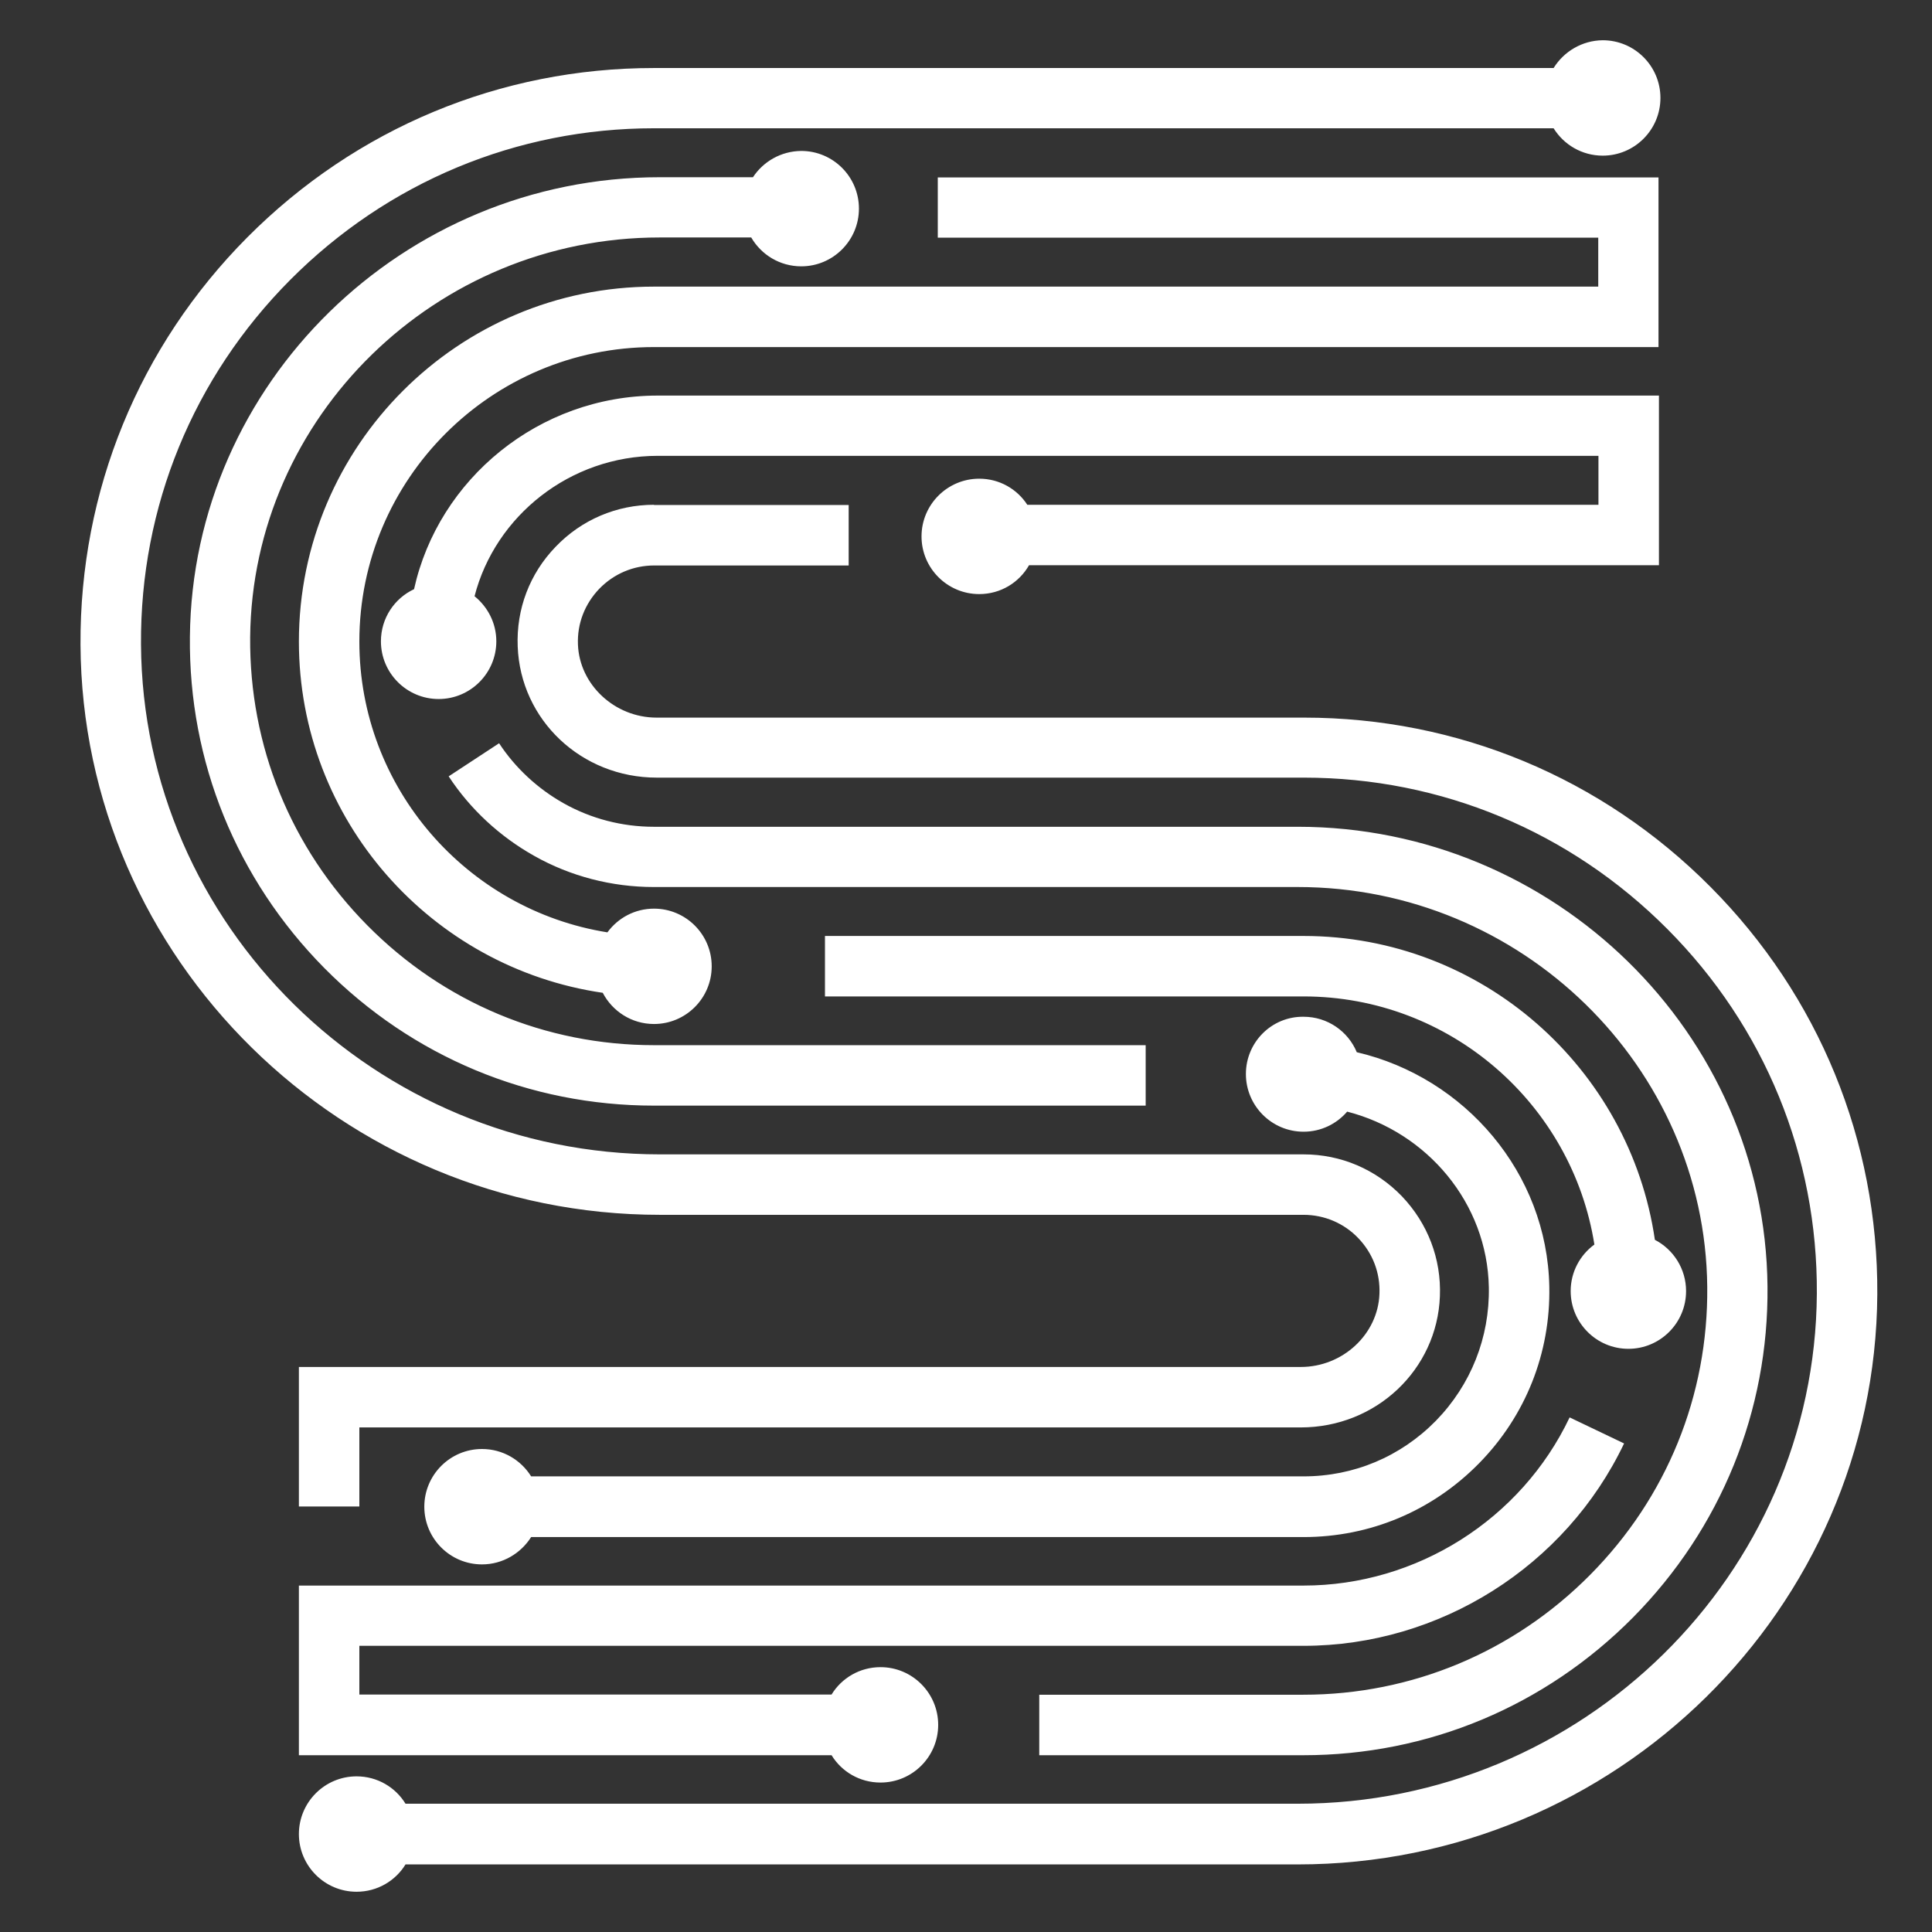 <svg width="48" height="48" viewBox="0 0 48 48" fill="none" xmlns="http://www.w3.org/2000/svg">
<rect x="0" y="0" width="48" height="48" fill="#333333" stroke="none"/>
<path d="M32.387 39.393H7.426V43.608H20.66C20.91 44.017 21.361 44.287 21.876 44.287C22.667 44.287 23.309 43.645 23.309 42.854C23.309 42.063 22.667 41.42 21.876 41.42C21.361 41.42 20.91 41.691 20.66 42.1H8.928V40.89H32.387C35.769 40.89 38.896 38.915 40.35 35.862L38.997 35.215C37.792 37.752 35.196 39.393 32.387 39.393ZM30.954 26.683C30.954 27.474 31.596 28.117 32.387 28.117C32.823 28.117 33.21 27.921 33.47 27.618C35.456 28.128 36.953 29.89 36.99 31.987C37.011 33.229 36.544 34.408 35.673 35.3C34.797 36.191 33.635 36.68 32.387 36.68H13.196C12.941 36.271 12.49 36 11.975 36C11.184 36 10.542 36.643 10.542 37.434C10.542 38.225 11.184 38.867 11.975 38.867C12.49 38.867 12.941 38.591 13.196 38.188H32.387C34.038 38.188 35.583 37.54 36.746 36.356C37.903 35.178 38.524 33.617 38.492 31.966C38.439 29.142 36.395 26.768 33.709 26.142C33.492 25.622 32.982 25.261 32.387 25.261C31.596 25.25 30.954 25.893 30.954 26.683ZM20.496 23.254V24.756H32.387C36.029 24.756 39.06 27.432 39.612 30.92C39.257 31.18 39.023 31.599 39.023 32.077C39.023 32.868 39.666 33.511 40.457 33.511C41.248 33.511 41.89 32.868 41.89 32.077C41.89 31.525 41.577 31.042 41.115 30.803C40.494 26.54 36.82 23.254 32.387 23.254H20.496ZM11.147 19.288C11.683 20.106 12.421 20.786 13.271 21.263C14.173 21.773 15.203 22.038 16.244 22.038H32.244C37.797 22.038 42.362 26.492 42.416 31.971C42.442 34.668 41.412 37.205 39.506 39.127C37.606 41.044 35.074 42.105 32.382 42.105H25.82V43.608H32.382C35.477 43.608 38.386 42.392 40.573 40.184C42.755 37.975 43.944 35.055 43.913 31.96C43.854 25.664 38.614 20.541 32.244 20.541H16.244C15.458 20.541 14.683 20.34 14.003 19.957C13.361 19.596 12.803 19.081 12.4 18.466L11.147 19.288ZM16.249 12.541C15.32 12.541 14.449 12.913 13.807 13.582C13.159 14.251 12.825 15.132 12.862 16.061C12.931 17.892 14.449 19.32 16.318 19.32H32.393C35.806 19.32 39.013 20.658 41.428 23.084C43.843 25.51 45.16 28.727 45.139 32.141C45.096 39.127 39.315 44.813 32.244 44.813H10.075C9.825 44.404 9.374 44.133 8.859 44.133C8.068 44.133 7.426 44.776 7.426 45.567C7.426 46.358 8.068 47 8.859 47C9.374 47 9.825 46.729 10.075 46.321H32.244C40.138 46.321 46.593 39.966 46.641 32.157C46.662 28.34 45.192 24.746 42.495 22.033C39.798 19.32 36.21 17.829 32.398 17.829H16.312C15.272 17.829 14.396 17.011 14.359 16.013C14.338 15.493 14.529 15.004 14.89 14.627C15.251 14.256 15.734 14.049 16.254 14.049H21.085V12.546H16.249V12.541ZM16.339 9.828C13.393 9.828 10.892 11.899 10.287 14.638C9.799 14.866 9.464 15.36 9.464 15.933C9.464 16.724 10.107 17.367 10.898 17.367C11.689 17.367 12.331 16.724 12.331 15.933C12.331 15.482 12.119 15.079 11.79 14.813C12.304 12.817 14.162 11.325 16.344 11.325H39.713V12.541H25.523C25.268 12.148 24.828 11.893 24.329 11.893C23.538 11.893 22.895 12.536 22.895 13.327C22.895 14.118 23.538 14.76 24.329 14.76C24.86 14.76 25.321 14.473 25.566 14.043H41.216V9.828H16.339ZM23.299 4.403V5.905H39.708V7.121H16.249C11.386 7.121 7.426 11.076 7.426 15.939C7.426 20.372 10.712 24.045 14.975 24.666C15.214 25.123 15.691 25.441 16.249 25.441C17.04 25.441 17.682 24.799 17.682 24.008C17.682 23.217 17.04 22.575 16.249 22.575C15.771 22.575 15.352 22.808 15.091 23.164C11.604 22.607 8.928 19.581 8.928 15.939C8.928 11.904 12.209 8.623 16.249 8.623H41.205V4.408H23.299V4.403ZM18.707 4.403H16.387C10.011 4.403 4.777 9.526 4.718 15.822C4.686 18.922 5.876 21.842 8.057 24.05C10.245 26.259 13.154 27.469 16.249 27.469H28.464V25.967H16.249C13.552 25.967 11.025 24.91 9.125 22.989C7.224 21.067 6.194 18.529 6.215 15.832C6.268 10.354 10.829 5.9 16.387 5.9H18.664C18.914 6.33 19.376 6.617 19.907 6.617C20.698 6.617 21.34 5.974 21.34 5.183C21.34 4.392 20.698 3.75 19.907 3.75C19.402 3.755 18.962 4.015 18.707 4.403ZM38.599 1.69H16.249C12.432 1.69 8.848 3.182 6.146 5.895C3.45 8.607 1.979 12.201 2 16.018C2.043 23.828 8.503 30.182 16.398 30.182H32.387C32.902 30.182 33.391 30.389 33.746 30.761C34.107 31.138 34.293 31.626 34.272 32.146C34.235 33.15 33.359 33.962 32.318 33.962H7.426V37.428H8.928V35.464H32.318C34.187 35.464 35.705 34.031 35.774 32.205C35.811 31.276 35.472 30.394 34.829 29.72C34.182 29.051 33.316 28.68 32.387 28.68H16.398C9.326 28.68 3.545 22.994 3.503 16.008C3.481 12.594 4.798 9.377 7.213 6.951C9.629 4.525 12.835 3.187 16.249 3.187H38.599C38.853 3.596 39.305 3.867 39.819 3.867C40.611 3.867 41.253 3.224 41.253 2.433C41.253 1.642 40.611 1 39.819 1C39.305 1.005 38.853 1.281 38.599 1.69Z" fill="white"/>
</svg>

